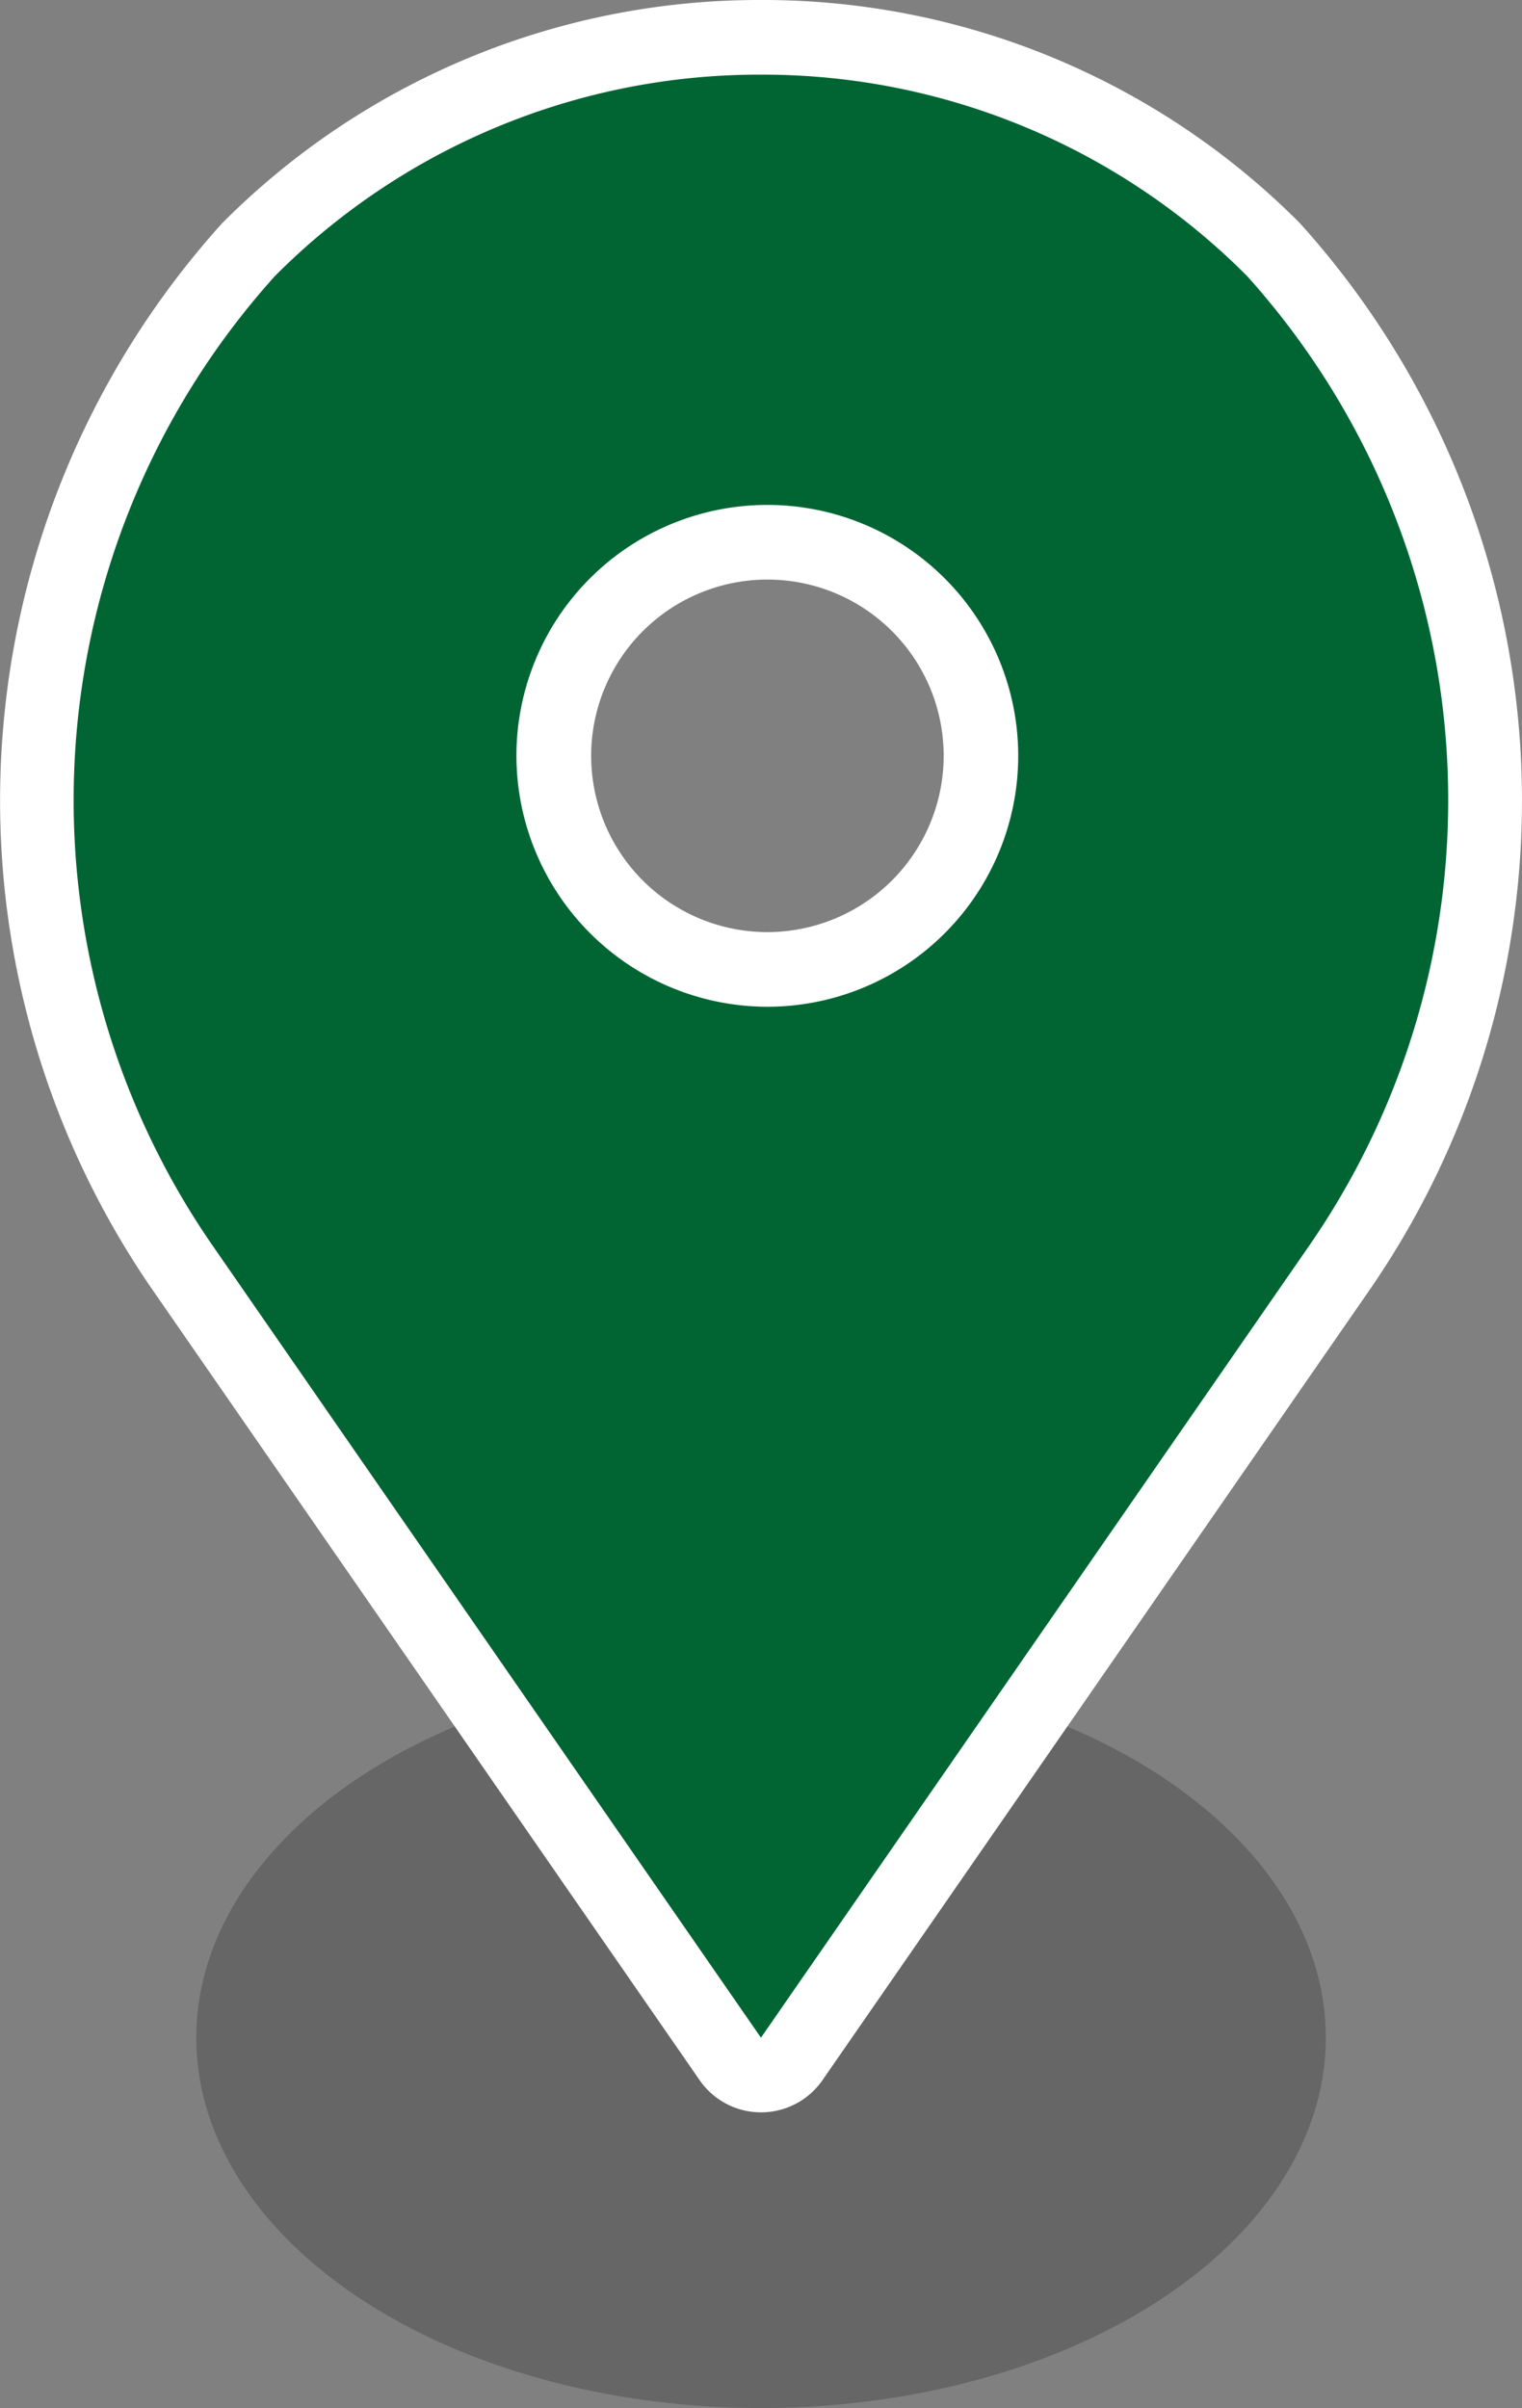 <svg xmlns="http://www.w3.org/2000/svg" viewBox="0 0 15.293 24.195"><rect x="0" y="0" width="15.293" height="24.195" fill="#808080" stroke="none"/><defs><style>.a{opacity:0.2;}.b{fill:#006533;}.c{fill:#fff;}</style></defs><title>pin-host</title><ellipse class="a" cx="7.647" cy="20.473" rx="5.675" ry="3.721"/><path class="b" d="M7.646,20.848a.376.376,0,0,1-.309-.162L1.8,12.695A8.254,8.254,0,0,1,2.5,2.508a7.282,7.282,0,0,1,10.3,0,8.266,8.266,0,0,1,.676,10.209L7.955,20.687A.376.376,0,0,1,7.646,20.848Zm.063-15.4A2.146,2.146,0,1,0,9.856,7.594,2.149,2.149,0,0,0,7.71,5.448Z"/><path class="c" d="M7.646.75a6.863,6.863,0,0,1,4.884,2.023,7.871,7.871,0,0,1,.641,9.719L7.646,20.473,2.113,12.481a7.868,7.868,0,0,1,.65-9.708A6.862,6.862,0,0,1,7.646.75m.064,9.365A2.521,2.521,0,1,0,5.189,7.594,2.525,2.525,0,0,0,7.71,10.115M7.646,0A7.607,7.607,0,0,0,2.232,2.243a8.655,8.655,0,0,0-.719,10.688L7.03,20.9a.75.75,0,0,0,.617.323h0a.75.75,0,0,0,.617-.323l5.526-7.981a8.658,8.658,0,0,0-.728-10.676A7.607,7.607,0,0,0,7.646,0ZM7.71,9.365A1.771,1.771,0,1,1,9.482,7.594,1.773,1.773,0,0,1,7.71,9.365Z"/></svg>